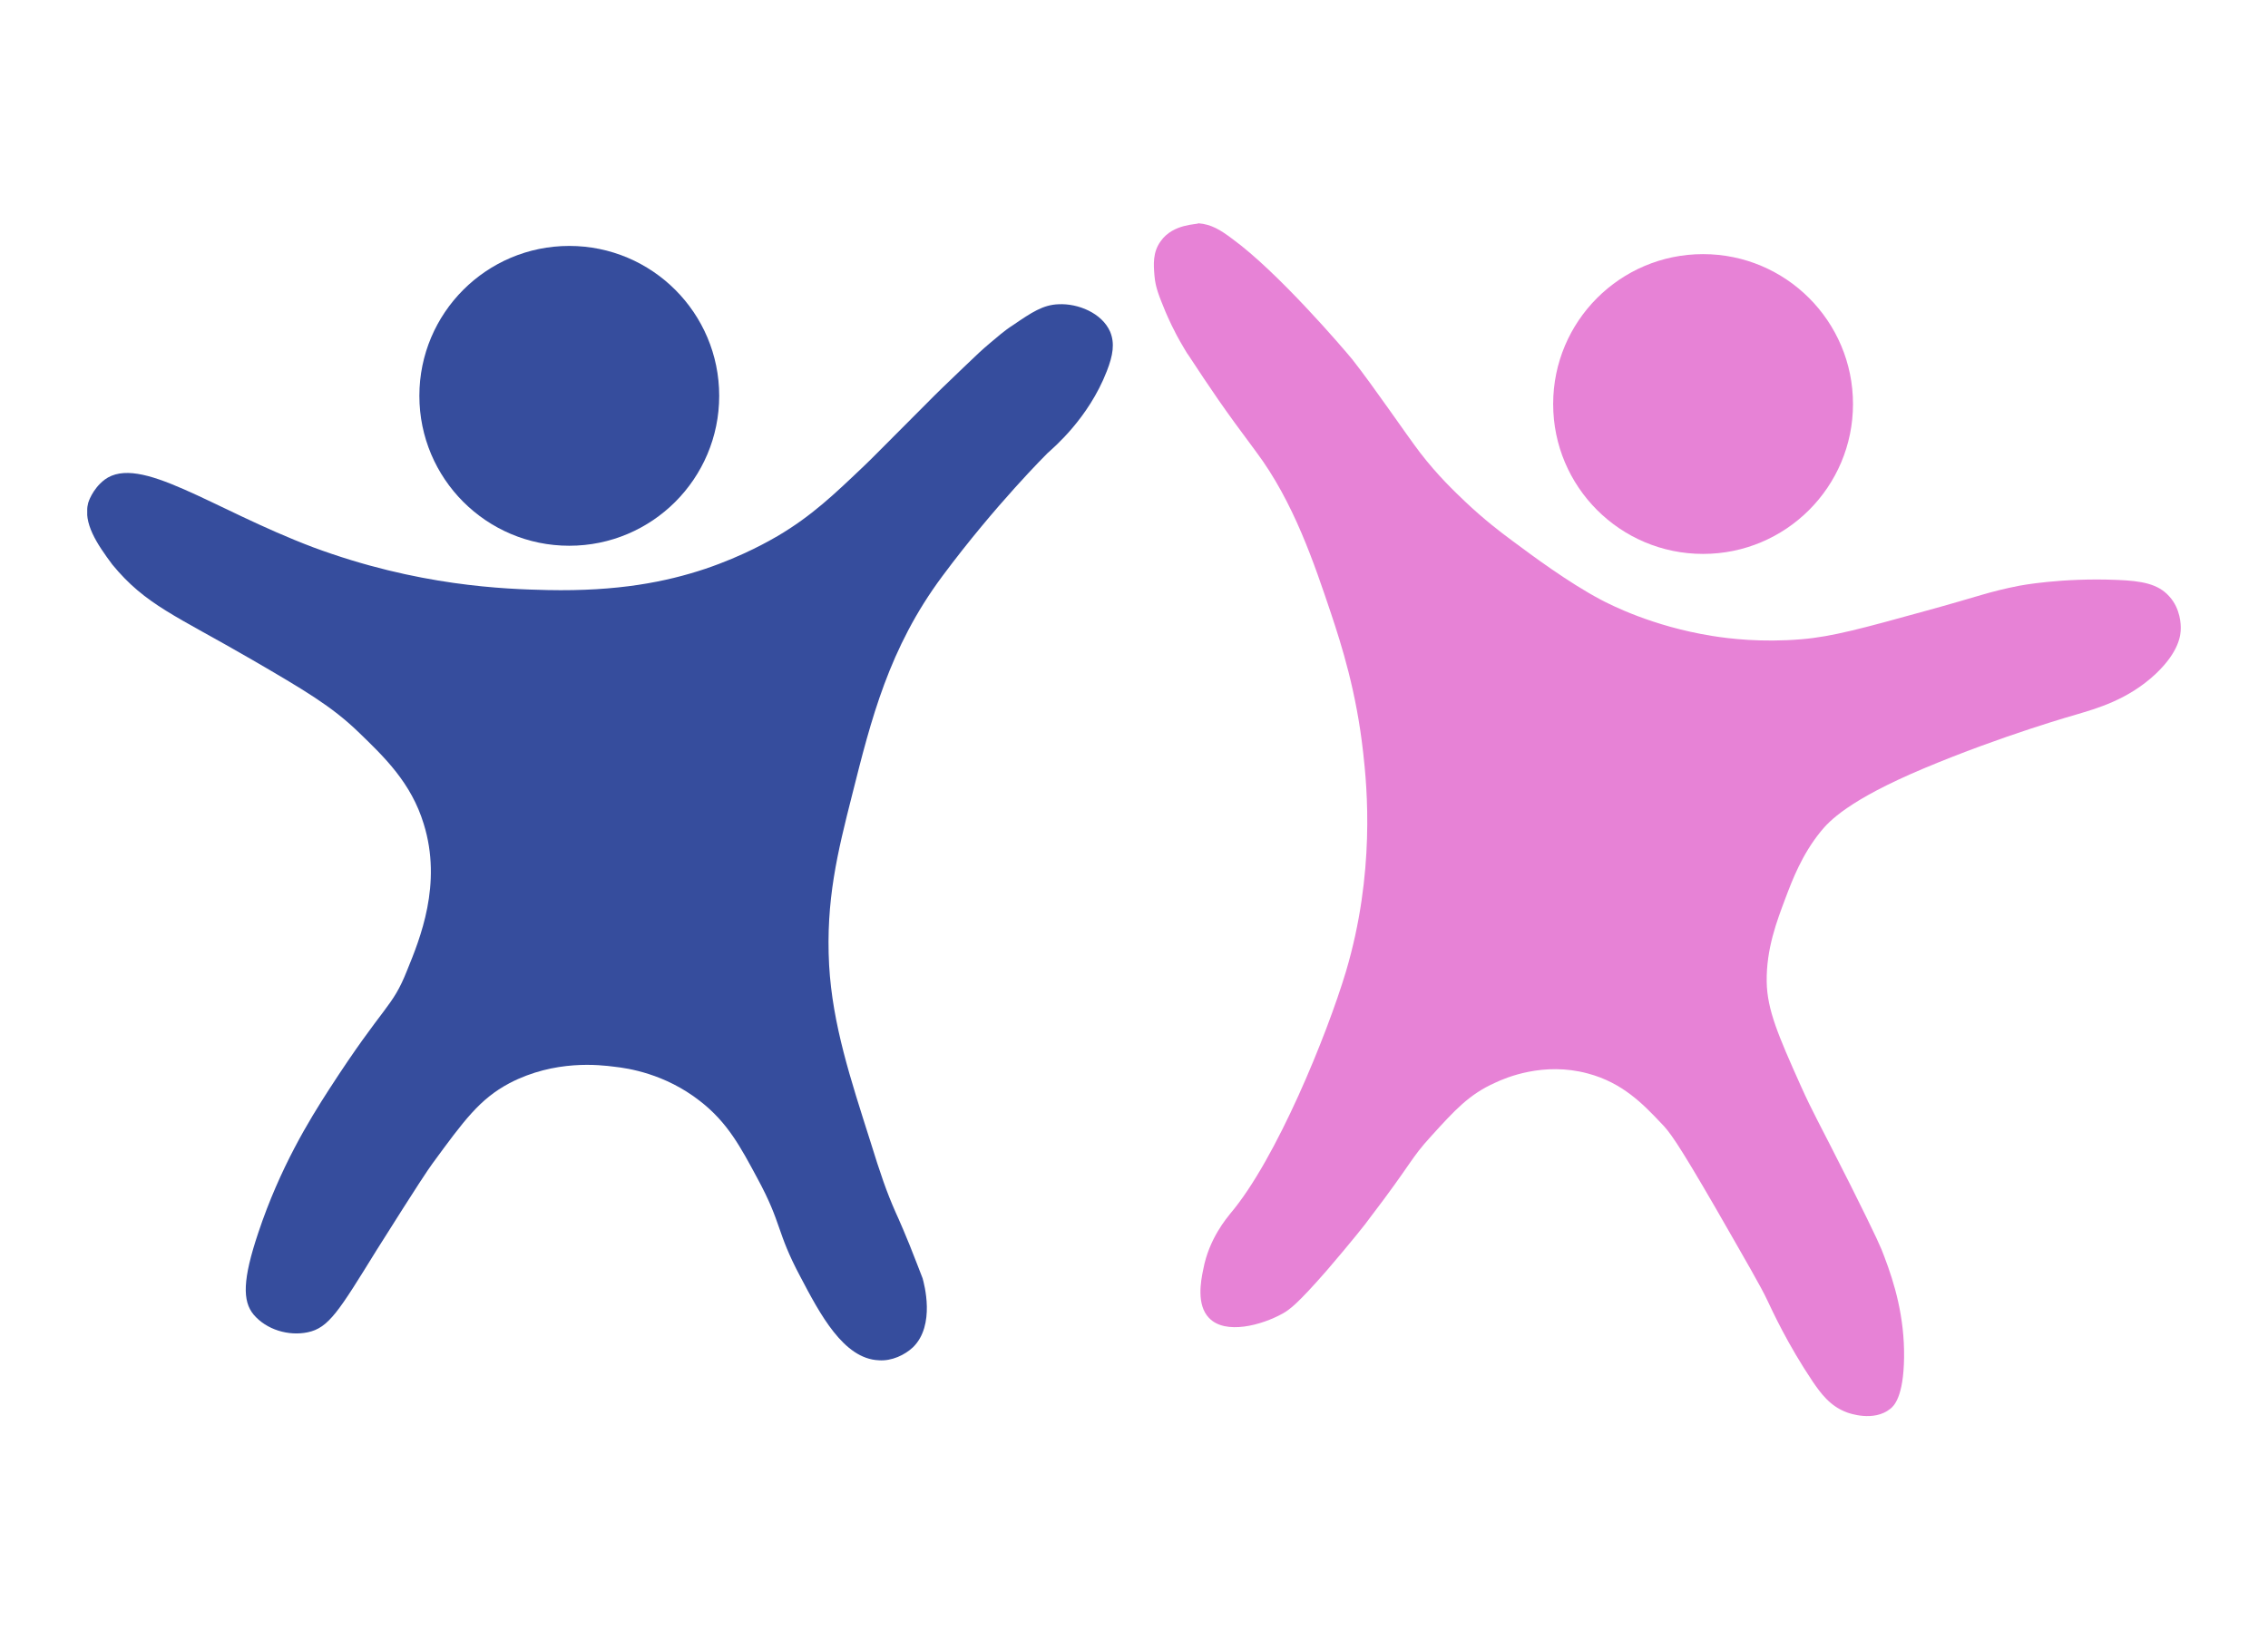 <svg width="65" height="47" viewBox="0 0 65 47" fill="none" xmlns="http://www.w3.org/2000/svg">
    <g clip-path="url(#clip0_115_7289)">
        <path d="M2.528 14.413C2.528 14.413 2.638 14.026 2.997 13.75C4.006 13.004 6.051 14.579 8.966 15.684C11.977 16.803 14.464 16.886 15.694 16.913C17.711 16.955 19.092 16.678 20.211 16.305C21.317 15.932 22.09 15.477 22.284 15.366C23.265 14.786 23.9 14.178 24.77 13.349C25.074 13.059 25.019 13.1 26.787 11.332C26.787 11.332 27.064 11.056 27.616 10.531C28.017 10.144 28.169 10.006 28.349 9.854C28.583 9.66 28.777 9.481 29.039 9.315C29.564 8.956 29.896 8.735 30.338 8.721C30.891 8.693 31.581 8.97 31.816 9.508C31.954 9.84 31.899 10.185 31.72 10.641C31.195 11.995 30.186 12.838 30.02 12.99C30.02 12.99 28.528 14.468 27.009 16.513C25.475 18.571 24.964 20.63 24.425 22.771C23.997 24.456 23.665 25.811 23.762 27.662C23.859 29.375 24.384 30.95 24.936 32.691C25.24 33.671 25.406 34.155 25.668 34.749C25.738 34.901 25.986 35.454 26.276 36.213C26.373 36.462 26.428 36.6 26.442 36.642C26.483 36.794 26.815 37.982 26.166 38.617C25.931 38.838 25.558 39.018 25.185 38.99C24.176 38.949 23.499 37.664 22.933 36.586C22.242 35.288 22.422 35.094 21.703 33.768C21.234 32.898 20.861 32.179 20.059 31.558C19.051 30.77 17.987 30.618 17.614 30.577C17.186 30.521 15.901 30.369 14.602 31.047C13.746 31.502 13.304 32.11 12.392 33.354C12.254 33.547 12.06 33.823 10.789 35.84C9.712 37.581 9.422 38.065 8.814 38.189C8.275 38.3 7.639 38.12 7.266 37.678C6.949 37.291 6.949 36.683 7.404 35.329C8.026 33.464 8.869 32.096 9.422 31.24C11.038 28.739 11.231 28.919 11.673 27.8C12.033 26.916 12.682 25.341 12.143 23.614C11.784 22.439 11.024 21.707 10.264 20.975C9.504 20.243 8.731 19.787 7.211 18.903C5.042 17.646 4.172 17.342 3.218 16.181C2.776 15.587 2.376 14.993 2.528 14.413Z" fill="#364D9D"/>
        <path d="M16.315 15.643C18.688 15.643 20.612 13.719 20.612 11.346C20.612 8.973 18.688 7.049 16.315 7.049C13.942 7.049 12.019 8.973 12.019 11.346C12.019 13.719 13.942 15.643 16.315 15.643Z" fill="#364D9D"/>
        <path d="M33.267 6.911C33.032 7.229 33.06 7.588 33.087 7.906C33.115 8.237 33.212 8.472 33.405 8.942C33.46 9.066 33.626 9.467 33.916 9.95C33.985 10.061 34.027 10.144 34.054 10.171C34.718 11.18 35.049 11.677 35.989 12.935C37.08 14.385 37.674 16.181 38.144 17.576C38.448 18.488 38.876 19.828 39.069 21.583C39.18 22.564 39.415 25.023 38.572 27.855C38.033 29.651 36.583 33.229 35.256 34.79C35.173 34.901 34.648 35.495 34.483 36.393C34.413 36.725 34.289 37.401 34.648 37.775C35.118 38.272 36.168 37.982 36.762 37.65C36.956 37.54 37.177 37.388 38.033 36.407C38.71 35.619 39.194 35.011 39.235 34.942C40.492 33.298 40.409 33.229 41.017 32.566C41.694 31.82 42.109 31.364 42.855 31.033C43.145 30.895 44.236 30.425 45.507 30.77C46.502 31.033 47.096 31.654 47.593 32.179C47.842 32.428 48.063 32.718 49.168 34.625C50.039 36.144 50.481 36.904 50.647 37.263C50.798 37.581 51.227 38.521 51.959 39.612C52.18 39.93 52.443 40.303 52.926 40.482C52.995 40.51 53.7 40.759 54.169 40.386C54.28 40.303 54.556 40.04 54.57 38.907C54.584 37.747 54.294 36.78 54.004 36.02C53.921 35.785 53.796 35.495 53.037 33.975C52.056 32.027 51.973 31.931 51.6 31.102C50.964 29.679 50.647 28.947 50.633 28.145C50.619 27.192 50.923 26.404 51.172 25.741C51.365 25.23 51.641 24.498 52.18 23.835C52.415 23.545 52.968 22.937 55.136 22.025C57.402 21.072 59.516 20.478 59.516 20.478C60.069 20.312 60.994 20.063 61.795 19.303C62.459 18.668 62.5 18.198 62.5 18.005C62.5 17.922 62.5 17.452 62.169 17.093C61.851 16.734 61.381 16.651 60.69 16.623C59.074 16.554 57.872 16.789 57.872 16.789C56.96 16.969 56.767 17.079 55.15 17.521C53.396 18.005 52.498 18.253 51.627 18.323C50.495 18.419 49.569 18.309 49.058 18.226C47.345 17.95 46.143 17.328 45.88 17.19C44.941 16.692 43.905 15.919 43.366 15.518C43.311 15.477 43.255 15.435 43.255 15.435C43.048 15.283 42.537 14.896 41.998 14.385C41.68 14.081 41.211 13.639 40.7 12.976C40.299 12.451 39.373 11.083 38.752 10.296C38.489 9.978 36.624 7.795 35.312 6.842C34.98 6.593 34.718 6.428 34.344 6.4C34.331 6.441 33.626 6.4 33.267 6.911Z" fill="#E782D6"/>
        <path d="M48.809 15.877C51.182 15.877 53.106 13.954 53.106 11.581C53.106 9.208 51.182 7.284 48.809 7.284C46.436 7.284 44.513 9.208 44.513 11.581C44.513 13.954 46.436 15.877 48.809 15.877Z" fill="#E782D6"/>
    </g>
    <defs>
        <clipPath id="clip0_115_7289">
            <rect width="60" height="34.193" fill="white" transform="translate(2.5 6.4)"/>
        </clipPath>
    </defs>
</svg>
